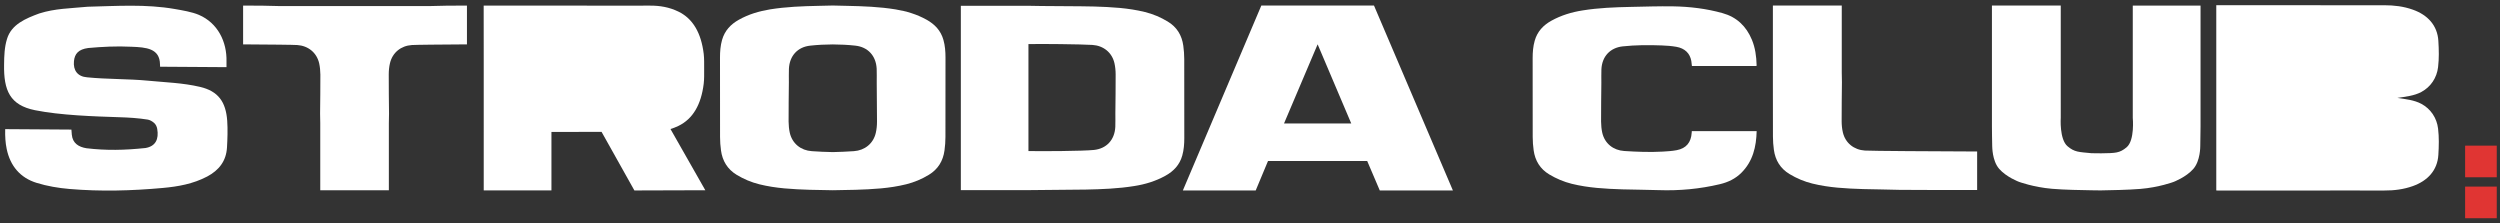 <?xml version="1.0" encoding="utf-8"?>
<!-- Generator: Adobe Illustrator 28.1.0, SVG Export Plug-In . SVG Version: 6.00 Build 0)  -->
<svg version="1.1" id="Layer_1" xmlns="http://www.w3.org/2000/svg" xmlns:xlink="http://www.w3.org/1999/xlink" x="0px" y="0px"
	 viewBox="0 0 4529.9 404.7" style="enable-background:new 0 0 4529.9 404.7;" xml:space="preserve">
<rect x="0" y="0" width="4529.9" height="404.7" fill="#333333" stroke="none"/>
<style type="text/css">
	.st0{fill:#FFFFFF;}
	.st1{fill:#E03533;}
</style>
<path class="st0" d="M410.4,111.4c0.9-35.7-15.8-69.8-50.1-84.5c-12.7-5.4-30-8.2-43.7-10.6c-52.3-9.1-105.1-5.4-157.8-4.1
	c-32.2,3.1-59.1,3.1-87.7,12.2c-24.4,9-50.5,19.7-58.4,46.2C8,85.7,7.6,101.1,7.4,117c-0.8,46.9,10.5,73.5,56.1,82.7
	c45.9,9.2,106.2,11.2,152.7,12.7c17.2,0.5,34.5,1.6,51.5,4.3c3.7,0.6,8.1,3,11.5,6c3.1,2.8,5,6.7,5.7,10.9
	c3.2,18.6-3,31.5-21.3,34.6c-38.1,4-71,4.7-107,0.4c-14-2.3-25-8.9-26.5-24.6c-0.3-2.8-0.6-6.1-0.7-9.2c-40.7,0-78.6-0.8-120-0.8
	c-0.3,13.7,0.4,24.7,2.7,35.8c6.4,31,24.7,52.5,54.4,61.6c19.1,5.9,39.3,9.3,59.3,11c56.3,4.8,112.6,3.3,168.8-1.8
	c28-2.5,55.5-7.4,80.9-20.8c21.3-11.3,34.4-28.1,35.8-52.6c0.9-16.1,1.5-32.3,0.4-48.3c-2.4-34.3-16.3-53.8-49.4-61.5
	c-31.2-7.3-62.2-8.1-94.2-11.2c-34.7-3.4-75.2-2.5-110.2-6.1c-17.3-1.3-25.6-12.6-23.9-29.4c1.3-13,7.9-21.3,25.8-23.7
	c24.4-2.2,51.2-3.7,78.3-2.3c26.7,1,51.5,2.9,51.8,32.1l0.2,4.1l120.3,0.8L410.4,111.4z"/>
<path class="st0" d="M1713.2,104.1c0-10.7-0.8-21.3-3.7-31.6c-4.7-17-15.7-28.5-30.6-36.8c-17.6-9.8-36.6-15.5-56.3-18.7
	c-29.1-4.7-58.5-5.8-87.9-6.4c-8.6-0.2-17.2-0.4-25.8-0.6v0c-8.6,0.2-17.2,0.4-25.8,0.6c-29.4,0.6-58.7,1.7-87.9,6.4
	c-19.8,3.2-38.7,8.9-56.3,18.7c-14.9,8.3-25.8,19.8-30.6,36.8c-2.9,10.3-3.7,20.9-3.7,31.6c0,48.1-0.1,96.1,0.1,144.2
	c0,8.1,0.6,16.2,1.7,24.2c2.6,19.2,11.8,34.1,28.3,44.2c12.9,7.8,26.6,13.6,41.1,17.2c30.1,7.5,60.9,9,91.8,10
	c13.7,0.4,27.5,0.6,41.3,0.8v0c13.8-0.2,27.5-0.4,41.3-0.8c30.8-1,61.6-2.5,91.8-10c14.6-3.6,28.3-9.4,41.1-17.2
	c16.5-10,25.7-25,28.3-44.2c1.1-8,1.7-16.2,1.7-24.2C1713.3,200.2,1713.2,152.2,1713.2,104.1z M1589.1,220.1c0,6.9-0.6,14-2.2,20.7
	c-4.5,19.4-20.1,31.8-39.8,33.1c-12.7,0.8-25.4,1.5-38.1,1.7v0c-12.7-0.2-25.4-0.8-38.1-1.7c-19.7-1.3-35.3-13.7-39.8-33.1
	c-1.5-6.7-2.1-13.8-2.2-20.7c-0.1-23.6,0.3-47.2,0.5-70.8c0.1-8.2-0.3-16.5,0.1-24.7c1.1-23.5,15.8-39.5,38.7-41.9
	c13.6-1.5,27.2-2.1,40.8-2.2v0c13.6,0.1,27.2,0.7,40.8,2.2c22.9,2.5,37.5,18.4,38.7,41.9c0.4,8.2,0,16.4,0.1,24.7
	C1588.7,172.9,1589.1,196.5,1589.1,220.1z"/>
<g>
	<g>
		<rect x="4466.7" y="263.9" class="st1" width="57.3" height="57.3"/>
		<rect x="4466.7" y="338.1" class="st1" width="57.3" height="57.3"/>
	</g>
</g>
<path class="st0" d="M3182.7,119.6c0.1-0.7,0.2-1.3,0.2-1.9c-0.4-15.7-2.5-31-8.5-45.6c-10.2-24.6-27.6-41.2-53.2-48.3
	c-29.3-8.2-59.4-11.8-89.7-12.3c-25.4-0.4-50.8,0.5-76.3,1c-29.3,0.6-58.7,1.7-87.7,6.4c-19.7,3.1-38.6,8.8-56.2,18.5
	c-14.9,8.2-25.8,19.7-30.5,36.5c-2.9,10.2-3.7,20.7-3.7,31.3c0,47.7-0.1,95.3,0.1,143c0,8,0.6,16.1,1.7,24
	c2.6,19,11.8,33.9,28.2,43.8c12.9,7.7,26.5,13.5,41.1,17.1c30.1,7.4,60.8,9,91.6,10c21.9,0.7,43.8,0.6,65.7,1.4
	c37.5,1.3,74.5-2.1,111-10.8c14.7-3.5,28-9.8,38.9-20.7c20.8-20.8,26.9-47.1,27.6-75.4c-39.2,0-78.3,0-117.5,0
	c-0.1,1.2-0.2,2-0.2,2.8c-1.1,17.7-9.9,28.4-27.1,31.7c-8.4,1.6-17,2.1-25.5,2.6c-23.3,1.3-46.5,0.4-69.7-1.1
	c-19.7-1.3-35.2-13.5-39.7-32.8c-1.5-6.6-2.1-13.7-2.2-20.5c-0.1-23.4,0.3-46.8,0.5-70.2c0.1-8.2-0.3-16.3,0.1-24.5
	c1.1-23.4,15.8-39.1,38.6-41.6c23.5-2.5,47-2.6,70.6-1.7c8.9,0.3,17.8,1,26.5,2.5c15.5,2.7,24.7,11.8,27.2,25.7
	c0.5,2.9,0.7,5.9,1.1,9.1C3104.7,119.6,3143.6,119.6,3182.7,119.6z"/>
<g>
	<path class="st0" d="M3807.3,277.8l-17.7-0.2c-23.3-2.3-30.4-1.8-43.2-12.5c-15.1-12.6-12.4-51.8-12.4-51.8v-26V10h-124.7v218.7
		c0,0,0.3,35.4,0.5,36s-0.4,26.2,12.6,41.2c13,15,35.7,23.5,35.7,23.5s26.2,9.8,60.2,12.7c22.3,1.9,53.3,2.4,72,2.7l16,0.2
		c18.7-0.3,49.6-0.9,72-2.7c34-2.8,60.2-12.7,60.2-12.7s22.6-8.5,35.7-23.5c13-15,12.5-40.6,12.6-41.2s0.5-36,0.5-36V10.1h-122.8
		v177.4v26c0,0,3.9,40.8-11.2,53.4C3840.6,277.5,3833.4,277.4,3807.3,277.8z"/>
</g>
<path class="st0" d="M3379.1,272.8c-19.8-1.3-35.4-13.6-39.9-32.9c-1.6-6.7-2.2-13.7-2.2-20.6c-0.1-23.5,0.3-47,0.5-70.5l-0.3-16.8
	V10h-124.8v144.6h0c0,30.9,0,61.8,0.1,92.7c0,8.1,0.6,16.2,1.7,24.1c2.6,19.1,11.8,34,28.4,44c12.9,7.8,26.7,13.6,41.3,17.2
	c30.3,7.5,61.2,9,92.1,10c22,0.7,44.1,0.6,66.1,1.4c5.6,0.2,87.5,0.3,140.4,0.3v-69.8C3505.4,274.2,3391.4,273.6,3379.1,272.8z"/>
<path class="st0" d="M1214.9,233.8c4.8-1.5,9.6-3.3,14.3-5.6c26.5-12.8,41.3-38.9,45.9-76.5c1.1-9,0.7-17.5,0.8-26.5
	c-0.1-9,0.3-18.7-0.8-27.7c-4.6-37.6-19.4-63.7-45.9-76.5c-16.6-8.1-33.7-10.9-51.3-10.8c-58.2,0.3-116.4-0.1-174.5-0.1
	c-40.9,0-81.8,0-122.7,0c-1.4,0-2.9-0.1-4.3,0c0,32.7,0,65.5,0.1,98.2V345h122.7V239.1c4.1,0,0.2,0,4.3,0c28.8,0,57.7-0.1,86.5-0.2
	l59.5,106.2l128.5-0.4L1214.9,233.8z"/>
<path class="st0" d="M2145.8,107c0-8-0.6-16.1-1.7-24.1c-2.6-19.1-11.8-34-28.3-43.9c-12.9-7.8-26.6-13.6-41.2-17.2
	c-30.2-7.5-61.1-9-91.9-10c-21-0.7-99.4-0.6-119.1-1.3v0h-122.6v334h122.6l0,0c15.8-0.2,87.8-0.7,103.6-1c29.4-0.6,58.8-1.7,88-6.4
	c19.8-3.1,38.7-8.8,56.4-18.6c14.9-8.2,25.9-19.7,30.6-36.6c2.9-10.3,3.7-20.8,3.7-31.4C2145.9,202.6,2145.9,154.8,2145.8,107z
	 M2020.9,230c-1.2,23.4-15.8,39.3-38.7,41.7c-20,2.1-94.5,2.5-118.7,2V79.9c18.7-0.6,96.1,0.2,116,1.5c19.8,1.3,35.3,13.6,39.8,32.9
	c1.5,6.7,2.2,13.7,2.2,20.6c0.1,23.5-0.3,47-0.5,70.5C2020.9,213.6,2021.3,221.8,2020.9,230z"/>
<path class="st0" d="M809,10.3c-10.1,0.4-20.2,0.5-30.3,0.7H506.4c-10.1-0.2-20.2-0.3-30.3-0.7c-2.2-0.1-16.2-0.1-35.6-0.2v70.3
	c49,0.3,91,0.7,98.1,1.2c19.7,1.3,35.2,13.6,39.7,33c1.5,6.7,2.1,13.7,2.2,20.6c0.1,23.5-0.3,47.1-0.5,70.6l0.3,16.9v122.1h0.2
	h123.9h0.2V222.7l0.3-16.9c-0.2-23.5-0.6-47.1-0.5-70.6c0-6.9,0.6-13.9,2.2-20.6c4.5-19.4,20-31.7,39.7-33
	c7.2-0.5,50.1-0.9,99.8-1.2V10.1C826,10.2,811.3,10.2,809,10.3z"/>
<path class="st0" d="M2500.1,345.1h132.5L2489.6,10h-204.1l-142.2,335.1h132l22.3-53.4h179.7L2500.1,345.1z M2326.6,223.7
	l60.9-143.4l60.9,143.4H2326.6z"/>
<path class="st0" d="M4387.5,188.2c-13.3-7.1-28.6-8.5-43.5-10.8c14.9-2.3,30.3-3.7,43.5-10.8c16.9-9.1,27.9-25.6,30.2-44.9
	c1.9-16.3,1.5-31.2,0.5-47.7c-1.7-28.1-19.6-47.1-46.3-56.5c-16.8-6-34-8-51.8-8c-58.7,0.2-117.5-0.1-176.2-0.1
	c-41.3,0-82.6,0-123.8,0c-1.4,0-2.8-0.1-4.3,0c0,56,0,112,0,167.9c0,0.1,0,0.2,0,0.2c0,55.8,0,111.7,0,167.6
	c1.5,0.1,2.9,0.2,4.3,0.2c41.3,0,82.6,0,123.8,0c58.7,0,117.5-0.3,176.2-0.1c17.8,0.1,35-2,51.8-8c26.7-9.5,44.6-28.4,46.3-56.5
	c1-16.5,1.4-31.4-0.5-47.7C4415.4,213.8,4404.4,197.3,4387.5,188.2z"/>
</svg>
